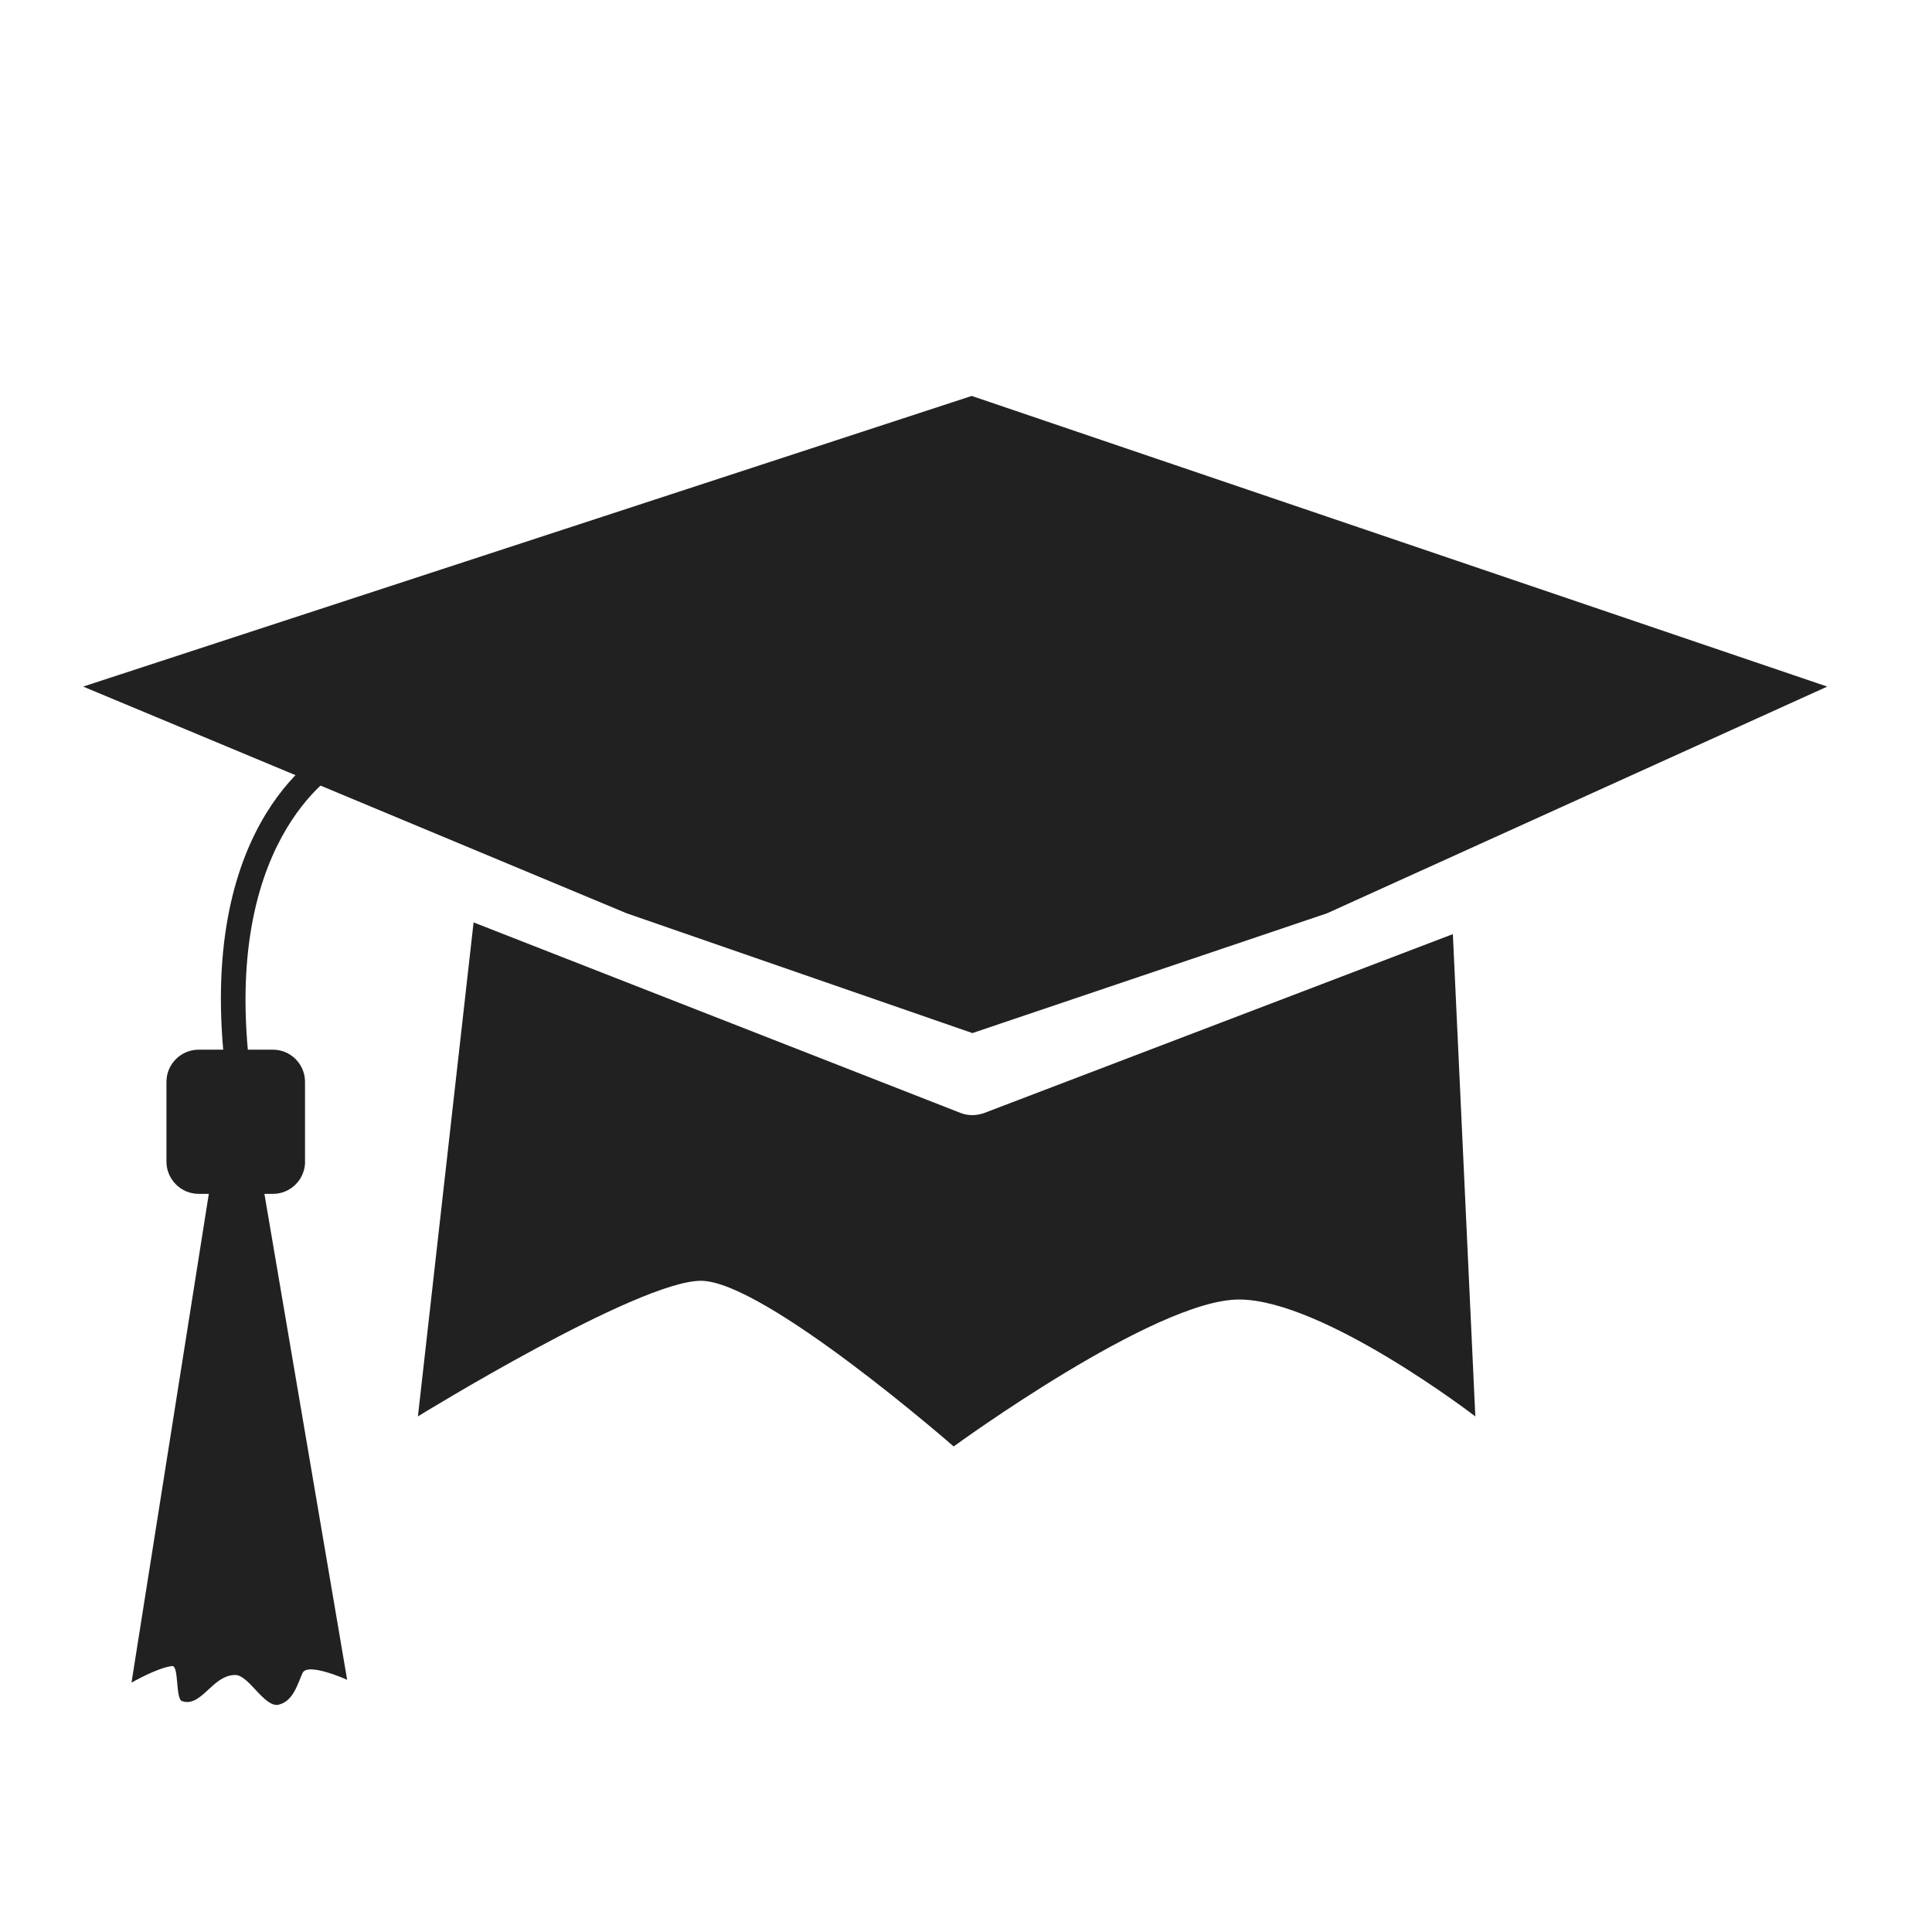 <?xml version="1.0" encoding="utf-8"?>
<!-- Generator: Adobe Illustrator 16.2.0, SVG Export Plug-In . SVG Version: 6.00 Build 0)  -->
<!DOCTYPE svg PUBLIC "-//W3C//DTD SVG 1.1//EN" "http://www.w3.org/Graphics/SVG/1.1/DTD/svg11.dtd">
<svg version="1.1" id="Layer_1" xmlns="http://www.w3.org/2000/svg" xmlns:xlink="http://www.w3.org/1999/xlink" x="0px" y="0px"
	 width="32px" height="32px" viewBox="0 0 32 32" enable-background="new 0 0 32 32" xml:space="preserve">
<path fill="none" d="M30.821,26.408c0,2.762-2.239,5-5,5h-20c-2.762,0-5-2.238-5-5v-20c0-2.761,2.238-5,5-5h20c2.761,0,5,2.238,5,5
	V26.408z"/>
<g>
	<g>
		<path fill="#212121" d="M5.053,19.242c0,0.291-0.238,0.532-0.531,0.532H3.29c-0.293,0-0.533-0.241-0.533-0.532v-1.324
			c0-0.293,0.24-0.532,0.533-0.532h1.231c0.293,0,0.531,0.239,0.531,0.532V19.242z"/>
		<path fill="#212121" d="M3.499,19.519l-1.321,8.351c0,0,0.421-0.244,0.67-0.275c0.12-0.017,0.055,0.543,0.167,0.581
			c0.324,0.11,0.5-0.433,0.881-0.433c0.229,0,0.485,0.551,0.723,0.491c0.239-0.059,0.309-0.341,0.392-0.523
			c0.083-0.185,0.739,0.112,0.739,0.112l-1.414-8.304H3.499z"/>
		<g>
			<path fill="#212121" d="M3.719,17.611c-0.442-4.083,1.689-5.201,1.769-5.246l0.204,0.35c-0.017,0.011-1.98,1.056-1.569,4.854
				L3.719,17.611L3.719,17.611z"/>
		</g>
	</g>
	<path fill="#212121" d="M16.104,18.47c-0.065,0-0.132-0.012-0.194-0.036l-8.066-3.156l-0.922,8.182c0,0,3.642-2.246,4.688-2.246
		c1.047,0,4.186,2.744,4.186,2.744s3.331-2.434,4.725-2.434c1.396,0,3.915,1.936,3.915,1.936l-0.372-7.988l-7.768,2.965
		C16.234,18.458,16.168,18.47,16.104,18.47z"/>
	<polygon fill="#212121" points="16.095,6.558 1.377,11.372 10.379,15.127 16.106,17.111 21.98,15.127 30.265,11.372 	"/>
</g>
</svg>
